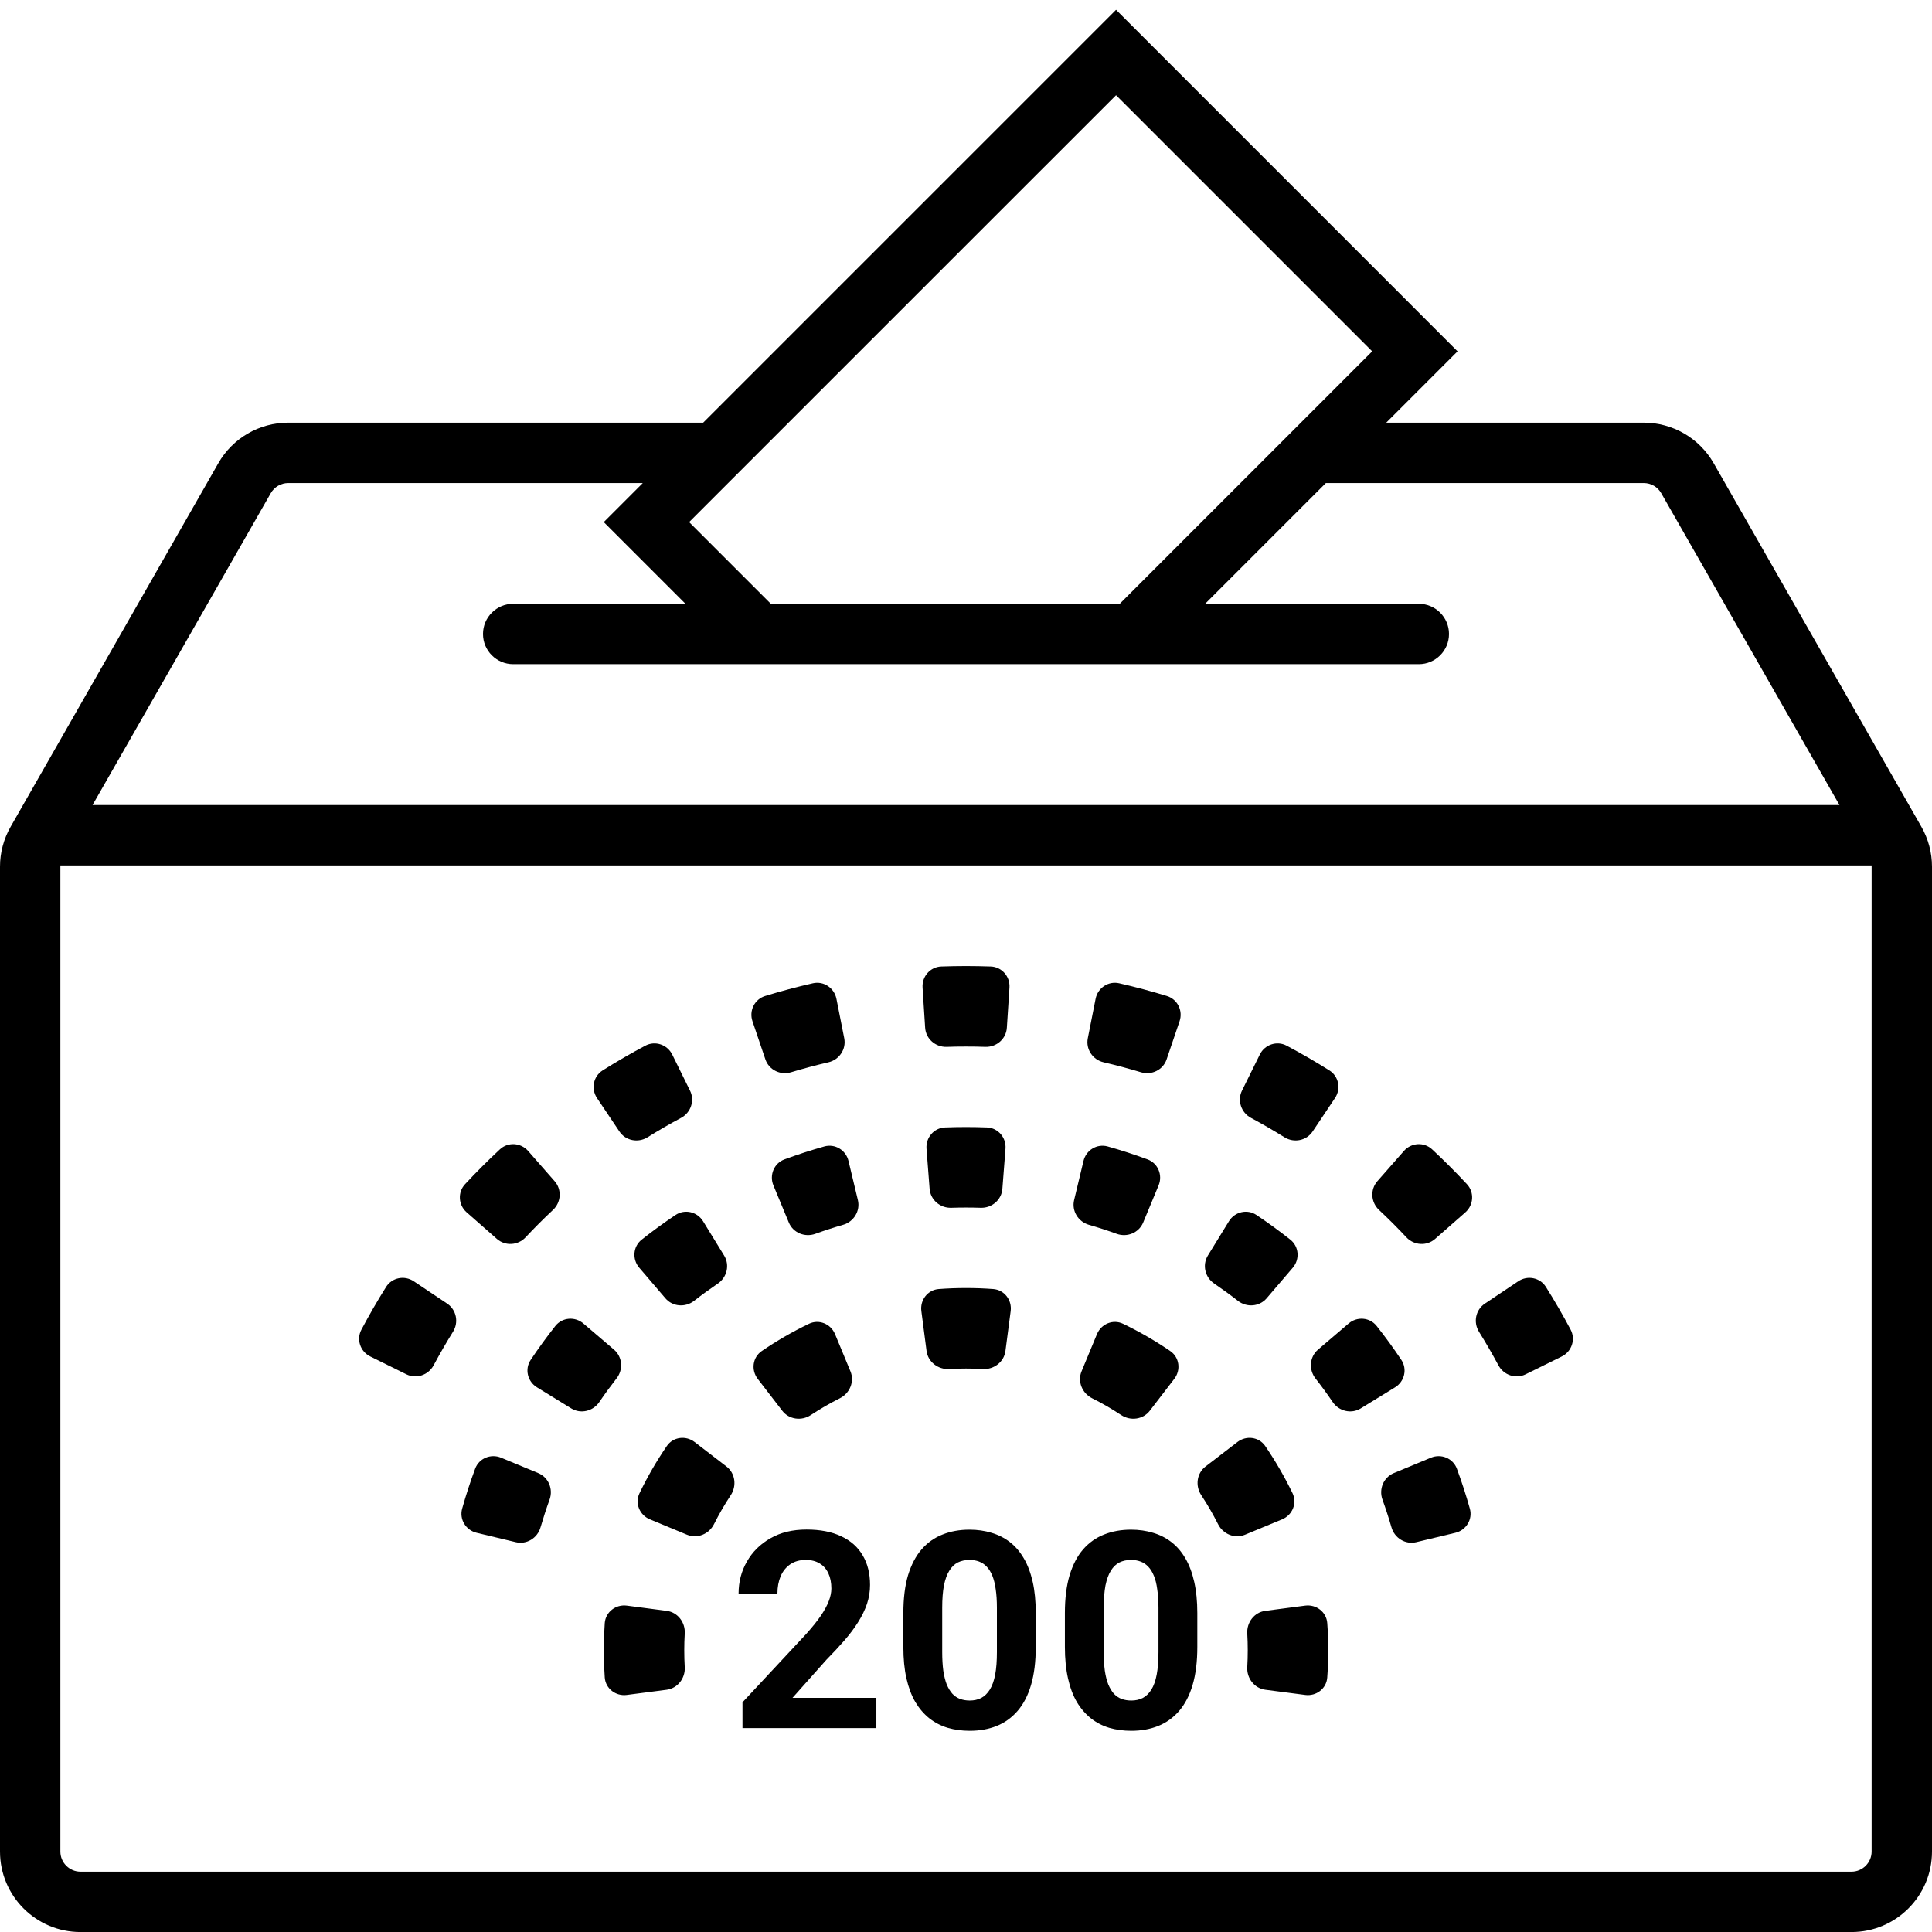 <svg width="48" height="48" viewBox="0 0 48 48" fill="none" xmlns="http://www.w3.org/2000/svg">
<g clip-path="url(#clip0_7051_11943)">
<path fill-rule="evenodd" clip-rule="evenodd" d="M23.019 28.539C22.998 28.264 23.203 28.022 23.479 28.011C23.652 28.004 23.826 28.001 24 28.001C24.175 28.001 24.348 28.004 24.521 28.011C24.797 28.022 25.003 28.264 24.981 28.539L24.904 29.536C24.883 29.811 24.642 30.016 24.366 30.007C24.245 30.003 24.123 30.001 24 30.001C23.878 30.001 23.756 30.003 23.634 30.007C23.358 30.016 23.118 29.811 23.096 29.536L23.019 28.539ZM26.919 28.844C26.983 28.575 27.253 28.409 27.519 28.483C27.856 28.577 28.186 28.685 28.511 28.805C28.77 28.901 28.891 29.195 28.785 29.45L28.402 30.373C28.296 30.628 28.004 30.748 27.744 30.654C27.518 30.572 27.287 30.497 27.053 30.43C26.788 30.353 26.622 30.085 26.686 29.816L26.919 28.844ZM19.215 29.45C19.11 29.195 19.23 28.901 19.489 28.805C19.814 28.685 20.145 28.577 20.481 28.483C20.747 28.409 21.017 28.575 21.081 28.844L21.314 29.816C21.378 30.085 21.212 30.353 20.947 30.43C20.713 30.497 20.483 30.572 20.256 30.654C19.996 30.748 19.704 30.628 19.598 30.373L19.215 29.45ZM30.533 30.341C30.677 30.106 30.986 30.032 31.215 30.185C31.504 30.378 31.785 30.583 32.057 30.798C32.274 30.969 32.298 31.286 32.119 31.496L31.469 32.256C31.289 32.466 30.974 32.489 30.757 32.32C30.565 32.17 30.369 32.028 30.168 31.891C29.939 31.736 29.865 31.429 30.009 31.194L30.533 30.341ZM15.882 31.496C15.702 31.286 15.726 30.969 15.943 30.798C16.215 30.583 16.496 30.378 16.785 30.185C17.015 30.032 17.323 30.106 17.468 30.342L17.991 31.194C18.136 31.429 18.061 31.736 17.833 31.891C17.632 32.028 17.435 32.17 17.244 32.32C17.026 32.489 16.711 32.466 16.532 32.256L15.882 31.496ZM33.505 32.883C33.715 32.703 34.032 32.727 34.203 32.944C34.418 33.216 34.623 33.497 34.816 33.786C34.969 34.016 34.895 34.324 34.66 34.468L33.807 34.992C33.572 35.136 33.265 35.062 33.11 34.833C32.974 34.632 32.831 34.436 32.681 34.245C32.512 34.027 32.535 33.712 32.745 33.532L33.505 32.883ZM13.341 34.468C13.106 34.324 13.031 34.016 13.185 33.786C13.378 33.497 13.582 33.216 13.797 32.944C13.969 32.727 14.285 32.703 14.495 32.883L15.255 33.532C15.465 33.712 15.489 34.027 15.319 34.245C15.17 34.436 15.027 34.632 14.89 34.833C14.735 35.062 14.428 35.136 14.193 34.992L13.341 34.468ZM35.551 36.216C35.807 36.11 36.1 36.231 36.196 36.49C36.316 36.815 36.424 37.145 36.518 37.482C36.593 37.748 36.426 38.018 36.157 38.082L35.185 38.315C34.916 38.379 34.648 38.213 34.571 37.947C34.504 37.714 34.429 37.483 34.347 37.257C34.253 36.997 34.373 36.705 34.628 36.599L35.551 36.216ZM11.843 38.082C11.574 38.018 11.408 37.748 11.482 37.482C11.577 37.145 11.684 36.815 11.805 36.49C11.9 36.231 12.194 36.11 12.449 36.216L13.373 36.599C13.628 36.705 13.748 36.997 13.654 37.257C13.572 37.483 13.497 37.714 13.429 37.947C13.353 38.213 13.084 38.379 12.816 38.315L11.843 38.082Z" fill="currentColor"/>
<path fill-rule="evenodd" clip-rule="evenodd" d="M22.891 32.573C22.855 32.299 23.048 32.047 23.323 32.026C23.547 32.009 23.773 32.001 24 32.001C24.228 32.001 24.453 32.009 24.677 32.026C24.953 32.047 25.145 32.299 25.11 32.573L24.98 33.564C24.945 33.838 24.694 34.029 24.418 34.013C24.28 34.005 24.141 34.001 24 34.001C23.86 34.001 23.721 34.005 23.582 34.013C23.307 34.029 23.056 33.838 23.02 33.564L22.891 32.573ZM27.254 33.146C27.36 32.891 27.653 32.769 27.902 32.889C28.311 33.086 28.703 33.313 29.075 33.567C29.303 33.723 29.343 34.038 29.175 34.257L28.566 35.05C28.398 35.269 28.085 35.309 27.854 35.156C27.623 35.004 27.383 34.864 27.134 34.74C26.887 34.616 26.765 34.325 26.871 34.07L27.254 33.146ZM18.825 34.257C18.657 34.038 18.697 33.723 18.925 33.567C19.297 33.313 19.689 33.086 20.099 32.889C20.347 32.769 20.641 32.891 20.746 33.146L21.129 34.07C21.235 34.325 21.113 34.616 20.866 34.74C20.618 34.864 20.377 35.004 20.146 35.156C19.916 35.309 19.603 35.269 19.435 35.05L18.825 34.257ZM30.744 35.826C30.963 35.658 31.278 35.698 31.434 35.926C31.688 36.298 31.915 36.69 32.113 37.099C32.232 37.348 32.11 37.641 31.855 37.747L30.931 38.13C30.676 38.236 30.385 38.114 30.262 37.867C30.137 37.618 29.997 37.378 29.845 37.147C29.692 36.916 29.732 36.603 29.951 36.435L30.744 35.826ZM16.145 37.747C15.89 37.641 15.768 37.348 15.888 37.099C16.085 36.69 16.312 36.298 16.567 35.926C16.722 35.698 17.038 35.658 17.257 35.826L18.049 36.435C18.268 36.603 18.308 36.916 18.156 37.147C18.003 37.378 17.864 37.618 17.739 37.867C17.615 38.114 17.324 38.236 17.069 38.13L16.145 37.747ZM32.428 39.891C32.702 39.856 32.955 40.049 32.975 40.324C32.992 40.548 33 40.773 33 41.001C33 41.228 32.992 41.454 32.975 41.678C32.955 41.953 32.702 42.146 32.428 42.11L31.437 41.981C31.163 41.945 30.972 41.694 30.988 41.419C30.996 41.281 31 41.141 31 41.001C31 40.861 30.996 40.721 30.988 40.583C30.972 40.307 31.163 40.056 31.437 40.021L32.428 39.891ZM15 41.001C15 40.773 15.009 40.548 15.025 40.324C15.046 40.049 15.298 39.856 15.572 39.891L16.564 40.021C16.837 40.056 17.029 40.307 17.012 40.583C17.004 40.721 17 40.861 17 41.001C17 41.141 17.004 41.281 17.012 41.419C17.029 41.694 16.837 41.945 16.564 41.981L15.572 42.11C15.298 42.146 15.046 41.953 15.025 41.678C15.009 41.454 15 41.228 15 41.001Z" fill="currentColor"/>
<path fill-rule="evenodd" clip-rule="evenodd" d="M22.921 24.536C22.903 24.26 23.112 24.021 23.388 24.012C23.591 24.005 23.795 24.001 24 24.001C24.205 24.001 24.409 24.005 24.613 24.012C24.889 24.021 25.098 24.26 25.08 24.536L25.015 25.534C24.998 25.809 24.76 26.017 24.484 26.009C24.323 26.003 24.162 26.001 24 26.001C23.838 26.001 23.677 26.003 23.517 26.009C23.241 26.017 23.003 25.809 22.985 25.534L22.921 24.536ZM27.22 24.815C27.273 24.544 27.537 24.367 27.806 24.429C28.206 24.52 28.602 24.626 28.991 24.745C29.255 24.826 29.395 25.111 29.306 25.372L28.984 26.32C28.896 26.581 28.612 26.72 28.348 26.64C28.042 26.548 27.732 26.465 27.418 26.392C27.149 26.329 26.972 26.067 27.026 25.796L27.22 24.815ZM18.695 25.372C18.606 25.111 18.746 24.826 19.01 24.745C19.399 24.626 19.794 24.52 20.195 24.429C20.464 24.367 20.727 24.544 20.781 24.815L20.975 25.796C21.028 26.067 20.852 26.329 20.583 26.392C20.269 26.465 19.959 26.548 19.653 26.64C19.388 26.72 19.105 26.581 19.016 26.32L18.695 25.372ZM31.3 26.199C31.422 25.952 31.722 25.85 31.966 25.979C32.328 26.171 32.681 26.376 33.027 26.593C33.261 26.74 33.322 27.051 33.168 27.28L32.612 28.111C32.458 28.341 32.148 28.401 31.914 28.256C31.641 28.086 31.363 27.925 31.08 27.773C30.837 27.643 30.735 27.343 30.857 27.096L31.3 26.199ZM14.832 27.28C14.679 27.051 14.74 26.74 14.974 26.593C15.319 26.376 15.673 26.171 16.034 25.979C16.278 25.85 16.578 25.952 16.701 26.199L17.143 27.096C17.266 27.343 17.164 27.643 16.921 27.773C16.637 27.925 16.359 28.086 16.087 28.256C15.852 28.401 15.542 28.341 15.389 28.111L14.832 27.28ZM34.88 28.595C35.062 28.388 35.378 28.367 35.58 28.555C35.879 28.833 36.168 29.122 36.446 29.421C36.634 29.623 36.613 29.939 36.406 30.121L35.654 30.781C35.447 30.963 35.131 30.942 34.942 30.741C34.722 30.506 34.495 30.279 34.26 30.059C34.059 29.87 34.038 29.555 34.22 29.347L34.88 28.595ZM11.595 30.121C11.387 29.939 11.366 29.623 11.554 29.421C11.832 29.122 12.121 28.833 12.42 28.555C12.622 28.367 12.939 28.388 13.121 28.595L13.78 29.347C13.963 29.555 13.941 29.87 13.74 30.059C13.505 30.279 13.278 30.506 13.058 30.741C12.869 30.942 12.554 30.963 12.346 30.781L11.595 30.121ZM37.721 31.833C37.95 31.679 38.261 31.74 38.408 31.974C38.625 32.319 38.83 32.673 39.022 33.035C39.151 33.279 39.049 33.579 38.802 33.701L37.905 34.144C37.658 34.267 37.358 34.164 37.228 33.921C37.076 33.638 36.915 33.36 36.745 33.087C36.6 32.853 36.66 32.543 36.89 32.389L37.721 31.833ZM9.199 33.701C8.951 33.579 8.849 33.279 8.979 33.035C9.171 32.673 9.375 32.319 9.592 31.974C9.739 31.74 10.05 31.679 10.28 31.833L11.111 32.389C11.34 32.543 11.401 32.853 11.255 33.087C11.085 33.36 10.925 33.638 10.773 33.921C10.642 34.164 10.343 34.267 10.095 34.144L9.199 33.701Z" fill="currentColor"/>
<path d="M21.773 42.183V42.934H18.447V42.293L20.02 40.606C20.178 40.43 20.303 40.275 20.394 40.142C20.485 40.006 20.551 39.885 20.591 39.778C20.633 39.669 20.655 39.565 20.655 39.467C20.655 39.32 20.63 39.194 20.581 39.09C20.532 38.983 20.46 38.9 20.364 38.843C20.27 38.785 20.155 38.756 20.017 38.756C19.87 38.756 19.743 38.791 19.636 38.863C19.531 38.934 19.451 39.033 19.395 39.16C19.342 39.287 19.315 39.43 19.315 39.591H18.35C18.35 39.301 18.419 39.036 18.557 38.796C18.695 38.553 18.89 38.361 19.142 38.218C19.393 38.073 19.692 38.001 20.037 38.001C20.377 38.001 20.665 38.056 20.898 38.168C21.134 38.277 21.313 38.435 21.433 38.642C21.555 38.847 21.616 39.092 21.616 39.377C21.616 39.537 21.591 39.694 21.54 39.848C21.488 39.999 21.415 40.151 21.319 40.302C21.226 40.451 21.112 40.603 20.979 40.756C20.845 40.91 20.697 41.069 20.534 41.234L19.689 42.183H21.773Z" fill="currentColor"/>
<path d="M25.733 40.075V40.917C25.733 41.282 25.694 41.597 25.616 41.862C25.539 42.125 25.426 42.341 25.279 42.51C25.134 42.677 24.962 42.8 24.762 42.881C24.561 42.961 24.338 43.001 24.093 43.001C23.898 43.001 23.715 42.976 23.546 42.927C23.377 42.876 23.224 42.797 23.088 42.69C22.954 42.583 22.839 42.449 22.741 42.286C22.645 42.121 22.572 41.925 22.52 41.698C22.469 41.471 22.444 41.211 22.444 40.917V40.075C22.444 39.71 22.483 39.397 22.56 39.136C22.641 38.874 22.753 38.659 22.898 38.492C23.045 38.325 23.218 38.202 23.419 38.124C23.619 38.044 23.842 38.004 24.087 38.004C24.283 38.004 24.464 38.03 24.631 38.081C24.8 38.13 24.953 38.207 25.089 38.312C25.225 38.416 25.34 38.551 25.436 38.716C25.532 38.878 25.605 39.073 25.657 39.3C25.708 39.525 25.733 39.783 25.733 40.075ZM24.768 41.044V39.945C24.768 39.769 24.758 39.615 24.738 39.484C24.72 39.352 24.692 39.241 24.655 39.15C24.617 39.056 24.57 38.981 24.514 38.923C24.459 38.865 24.395 38.822 24.324 38.796C24.253 38.769 24.174 38.756 24.087 38.756C23.978 38.756 23.881 38.777 23.796 38.819C23.714 38.861 23.644 38.929 23.586 39.023C23.528 39.114 23.483 39.237 23.452 39.39C23.423 39.542 23.409 39.727 23.409 39.945V41.044C23.409 41.219 23.418 41.374 23.436 41.508C23.456 41.642 23.485 41.756 23.522 41.852C23.562 41.945 23.609 42.022 23.663 42.082C23.718 42.14 23.782 42.183 23.853 42.209C23.927 42.236 24.007 42.249 24.093 42.249C24.2 42.249 24.295 42.228 24.377 42.186C24.462 42.141 24.533 42.072 24.591 41.979C24.651 41.883 24.696 41.758 24.725 41.605C24.754 41.451 24.768 41.264 24.768 41.044Z" fill="currentColor"/>
<path d="M29.747 40.075V40.917C29.747 41.282 29.708 41.597 29.63 41.862C29.552 42.125 29.439 42.341 29.293 42.51C29.148 42.677 28.975 42.8 28.775 42.881C28.574 42.961 28.352 43.001 28.107 43.001C27.911 43.001 27.728 42.976 27.559 42.927C27.39 42.876 27.237 42.797 27.102 42.69C26.968 42.583 26.852 42.449 26.754 42.286C26.658 42.121 26.585 41.925 26.534 41.698C26.483 41.471 26.457 41.211 26.457 40.917V40.075C26.457 39.71 26.496 39.397 26.574 39.136C26.654 38.874 26.766 38.659 26.911 38.492C27.058 38.325 27.232 38.202 27.432 38.124C27.633 38.044 27.855 38.004 28.1 38.004C28.296 38.004 28.478 38.03 28.645 38.081C28.814 38.13 28.966 38.207 29.102 38.312C29.238 38.416 29.354 38.551 29.45 38.716C29.545 38.878 29.619 39.073 29.67 39.3C29.721 39.525 29.747 39.783 29.747 40.075ZM28.782 41.044V39.945C28.782 39.769 28.771 39.615 28.751 39.484C28.734 39.352 28.706 39.241 28.668 39.15C28.63 39.056 28.583 38.981 28.528 38.923C28.472 38.865 28.409 38.822 28.337 38.796C28.266 38.769 28.187 38.756 28.1 38.756C27.991 38.756 27.894 38.777 27.81 38.819C27.727 38.861 27.657 38.929 27.599 39.023C27.541 39.114 27.497 39.237 27.465 39.39C27.437 39.542 27.422 39.727 27.422 39.945V41.044C27.422 41.219 27.431 41.374 27.449 41.508C27.469 41.642 27.498 41.756 27.536 41.852C27.576 41.945 27.622 42.022 27.676 42.082C27.732 42.14 27.795 42.183 27.866 42.209C27.94 42.236 28.02 42.249 28.107 42.249C28.214 42.249 28.308 42.228 28.391 42.186C28.475 42.141 28.547 42.072 28.605 41.979C28.665 41.883 28.709 41.758 28.738 41.605C28.767 41.451 28.782 41.264 28.782 41.044Z" fill="currentColor"/>
<path fill-rule="evenodd" clip-rule="evenodd" d="M34.441 10.501L36.213 8.729L27.728 0.243L17.47 10.501H7.161C6.443 10.501 5.78 10.885 5.424 11.509L0.264 20.54C0.091 20.842 0 21.184 0 21.532V46.001C0 47.105 0.895 48.001 2 48.001H46C47.105 48.001 48 47.105 48 46.001V21.532C48 21.184 47.909 20.842 47.736 20.54L42.576 11.509C42.22 10.885 41.557 10.501 40.839 10.501H34.441ZM27.728 2.365L17.121 12.971L19.151 15.001H27.82L34.092 8.729L27.728 2.365ZM15 12.971L17.03 15.001H12.75C12.336 15.001 12 15.337 12 15.751C12 16.165 12.336 16.501 12.75 16.501H35.25C35.664 16.501 36 16.165 36 15.751C36 15.337 35.664 15.001 35.25 15.001H29.941L32.941 12.001H40.839C41.019 12.001 41.184 12.097 41.273 12.253L45.701 20.001H2.299L6.727 12.253C6.816 12.097 6.981 12.001 7.161 12.001H15.97L15 12.971ZM1.501 21.501C1.5 21.511 1.5 21.522 1.5 21.532V46.001C1.5 46.277 1.724 46.501 2 46.501H46C46.276 46.501 46.5 46.277 46.5 46.001V21.532C46.5 21.522 46.5 21.511 46.499 21.501H1.501Z" fill="currentColor"/>
</g>
<defs>
<clipPath id="clip0_7051_11943">
<rect width="48" height="48" fill="white" transform="translate(0 0.001)"/>
</clipPath>
</defs>
</svg>
